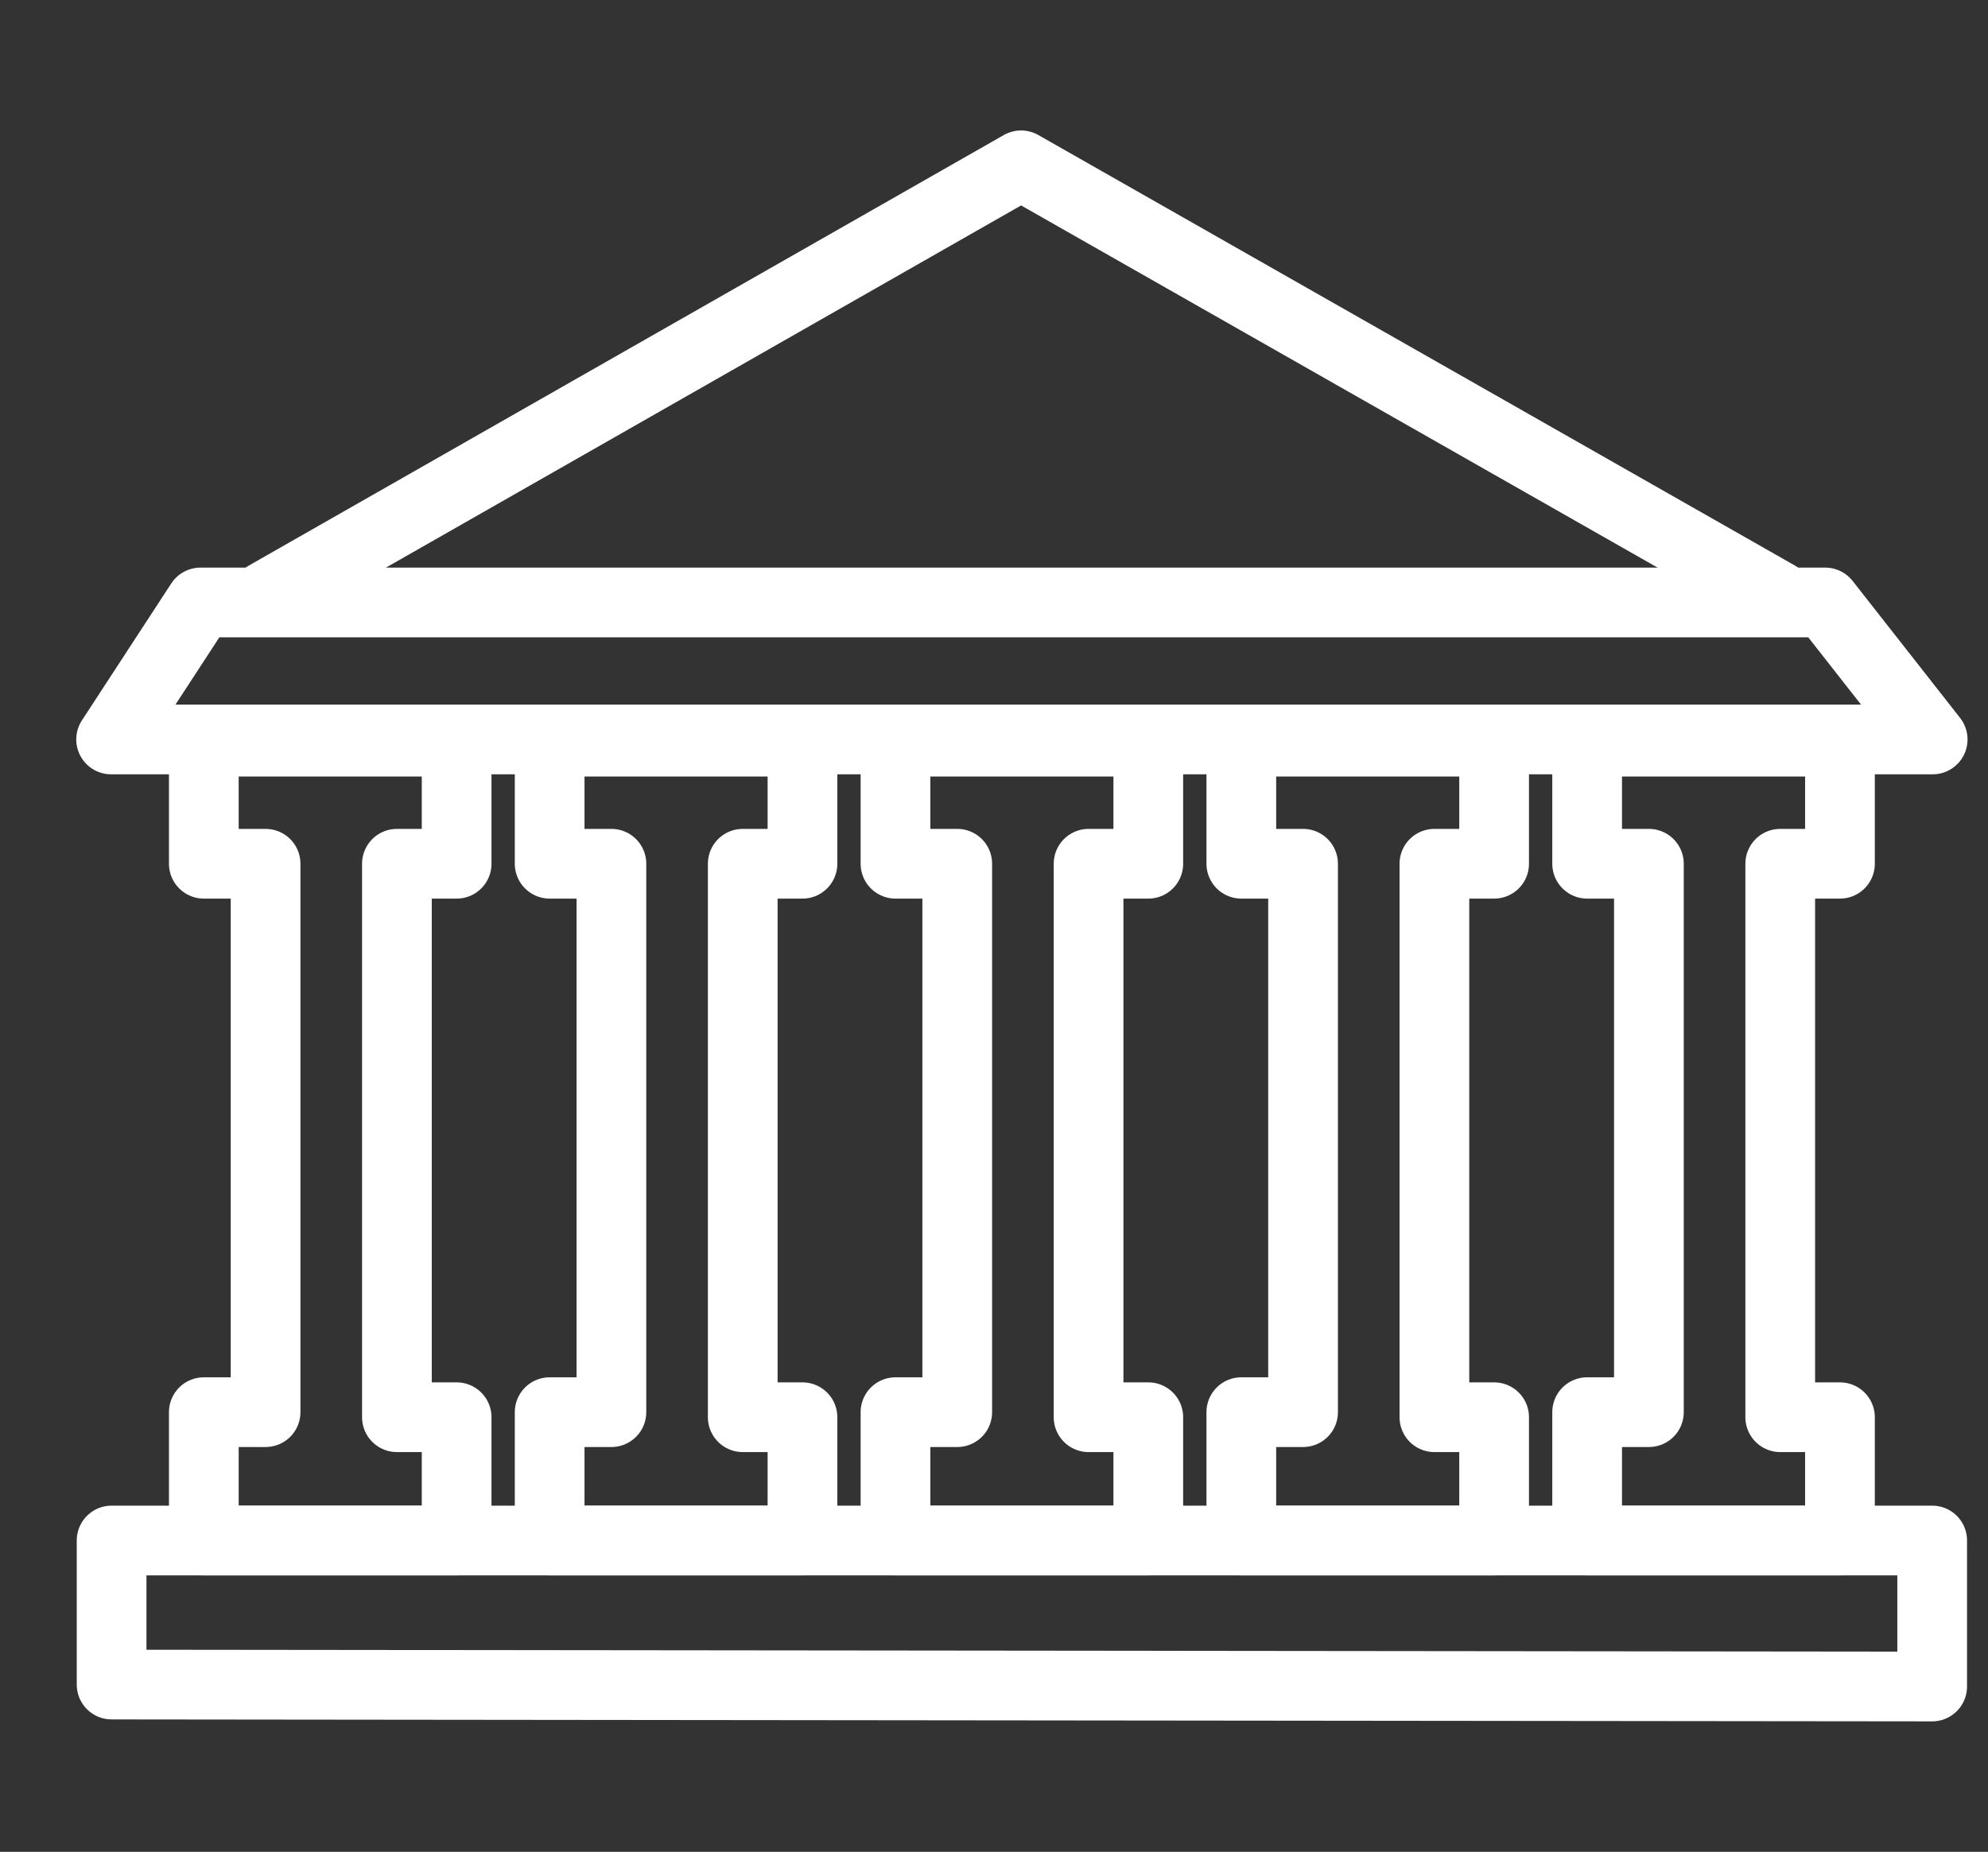 <?xml version="1.0" encoding="utf-8"?>
<!-- Generator: Adobe Illustrator 16.0.0, SVG Export Plug-In . SVG Version: 6.00 Build 0)  -->
<!DOCTYPE svg PUBLIC "-//W3C//DTD SVG 1.1//EN" "http://www.w3.org/Graphics/SVG/1.1/DTD/svg11.dtd">
<svg version="1.1" id="Layer_2" xmlns="http://www.w3.org/2000/svg" xmlns:xlink="http://www.w3.org/1999/xlink" x="0px" y="0px"
	 width="884px" height="823.458px" viewBox="0 0 884 823.458" enable-background="new 0 0 884 823.458" xml:space="preserve">
<rect x="0" y="0" width="884" height="823.458" fill="#333333" stroke="none"/>
<polygon fill="none" stroke="#FFFFFF" stroke-width="31" stroke-linecap="round" stroke-linejoin="round" stroke-miterlimit="10" points="
	89.147,267.901 811.611,267.901 859.399,328.809 49.404,328.809 "/>
<polyline fill="none" stroke="#FFFFFF" stroke-width="31" stroke-linecap="round" stroke-linejoin="round" stroke-miterlimit="10" points="
	118.417,264.901 454.041,73.513 790.385,264.901 "/>
<polygon fill="none" stroke="#FFFFFF" stroke-width="31" stroke-linecap="round" stroke-linejoin="round" stroke-miterlimit="10" points="
	49.626,749.077 49.626,685.018 859.176,685.018 859.176,749.946 "/>
<g>
	
		<polygon fill="none" stroke="#FFFFFF" stroke-width="31" stroke-linecap="round" stroke-linejoin="round" stroke-miterlimit="10" points="
		90.634,329.809 90.634,384.084 118.096,384.084 118.096,627.95 90.634,627.95 90.634,685.018 203.05,685.018 203.05,630.2 
		176.496,630.2 176.496,384.084 203.05,384.084 203.05,329.809 	"/>
	
		<polygon fill="none" stroke="#FFFFFF" stroke-width="31" stroke-linecap="round" stroke-linejoin="round" stroke-miterlimit="10" points="
		244.414,329.809 244.414,384.084 271.876,384.084 271.876,627.95 244.414,627.95 244.414,685.018 356.83,685.018 356.83,630.2 
		330.275,630.2 330.275,384.084 356.83,384.084 356.83,329.809 	"/>
	
		<polygon fill="none" stroke="#FFFFFF" stroke-width="31" stroke-linecap="round" stroke-linejoin="round" stroke-miterlimit="10" points="
		398.193,329.809 398.193,384.084 425.655,384.084 425.655,627.95 398.193,627.95 398.193,685.018 510.609,685.018 510.609,630.2 
		484.056,630.2 484.056,384.084 510.609,384.084 510.609,329.809 	"/>
	
		<polygon fill="none" stroke="#FFFFFF" stroke-width="31" stroke-linecap="round" stroke-linejoin="round" stroke-miterlimit="10" points="
		551.974,329.809 551.974,384.084 579.435,384.084 579.435,627.95 551.974,627.95 551.974,685.018 664.39,685.018 664.39,630.2 
		637.835,630.2 637.835,384.084 664.39,384.084 664.39,329.809 	"/>
	
		<polygon fill="none" stroke="#FFFFFF" stroke-width="31" stroke-linecap="round" stroke-linejoin="round" stroke-miterlimit="10" points="
		705.753,329.809 705.753,384.084 733.214,384.084 733.214,627.95 705.753,627.95 705.753,685.018 818.169,685.018 818.169,630.2 
		791.614,630.2 791.614,384.084 818.169,384.084 818.169,329.809 	"/>
</g>
</svg>
